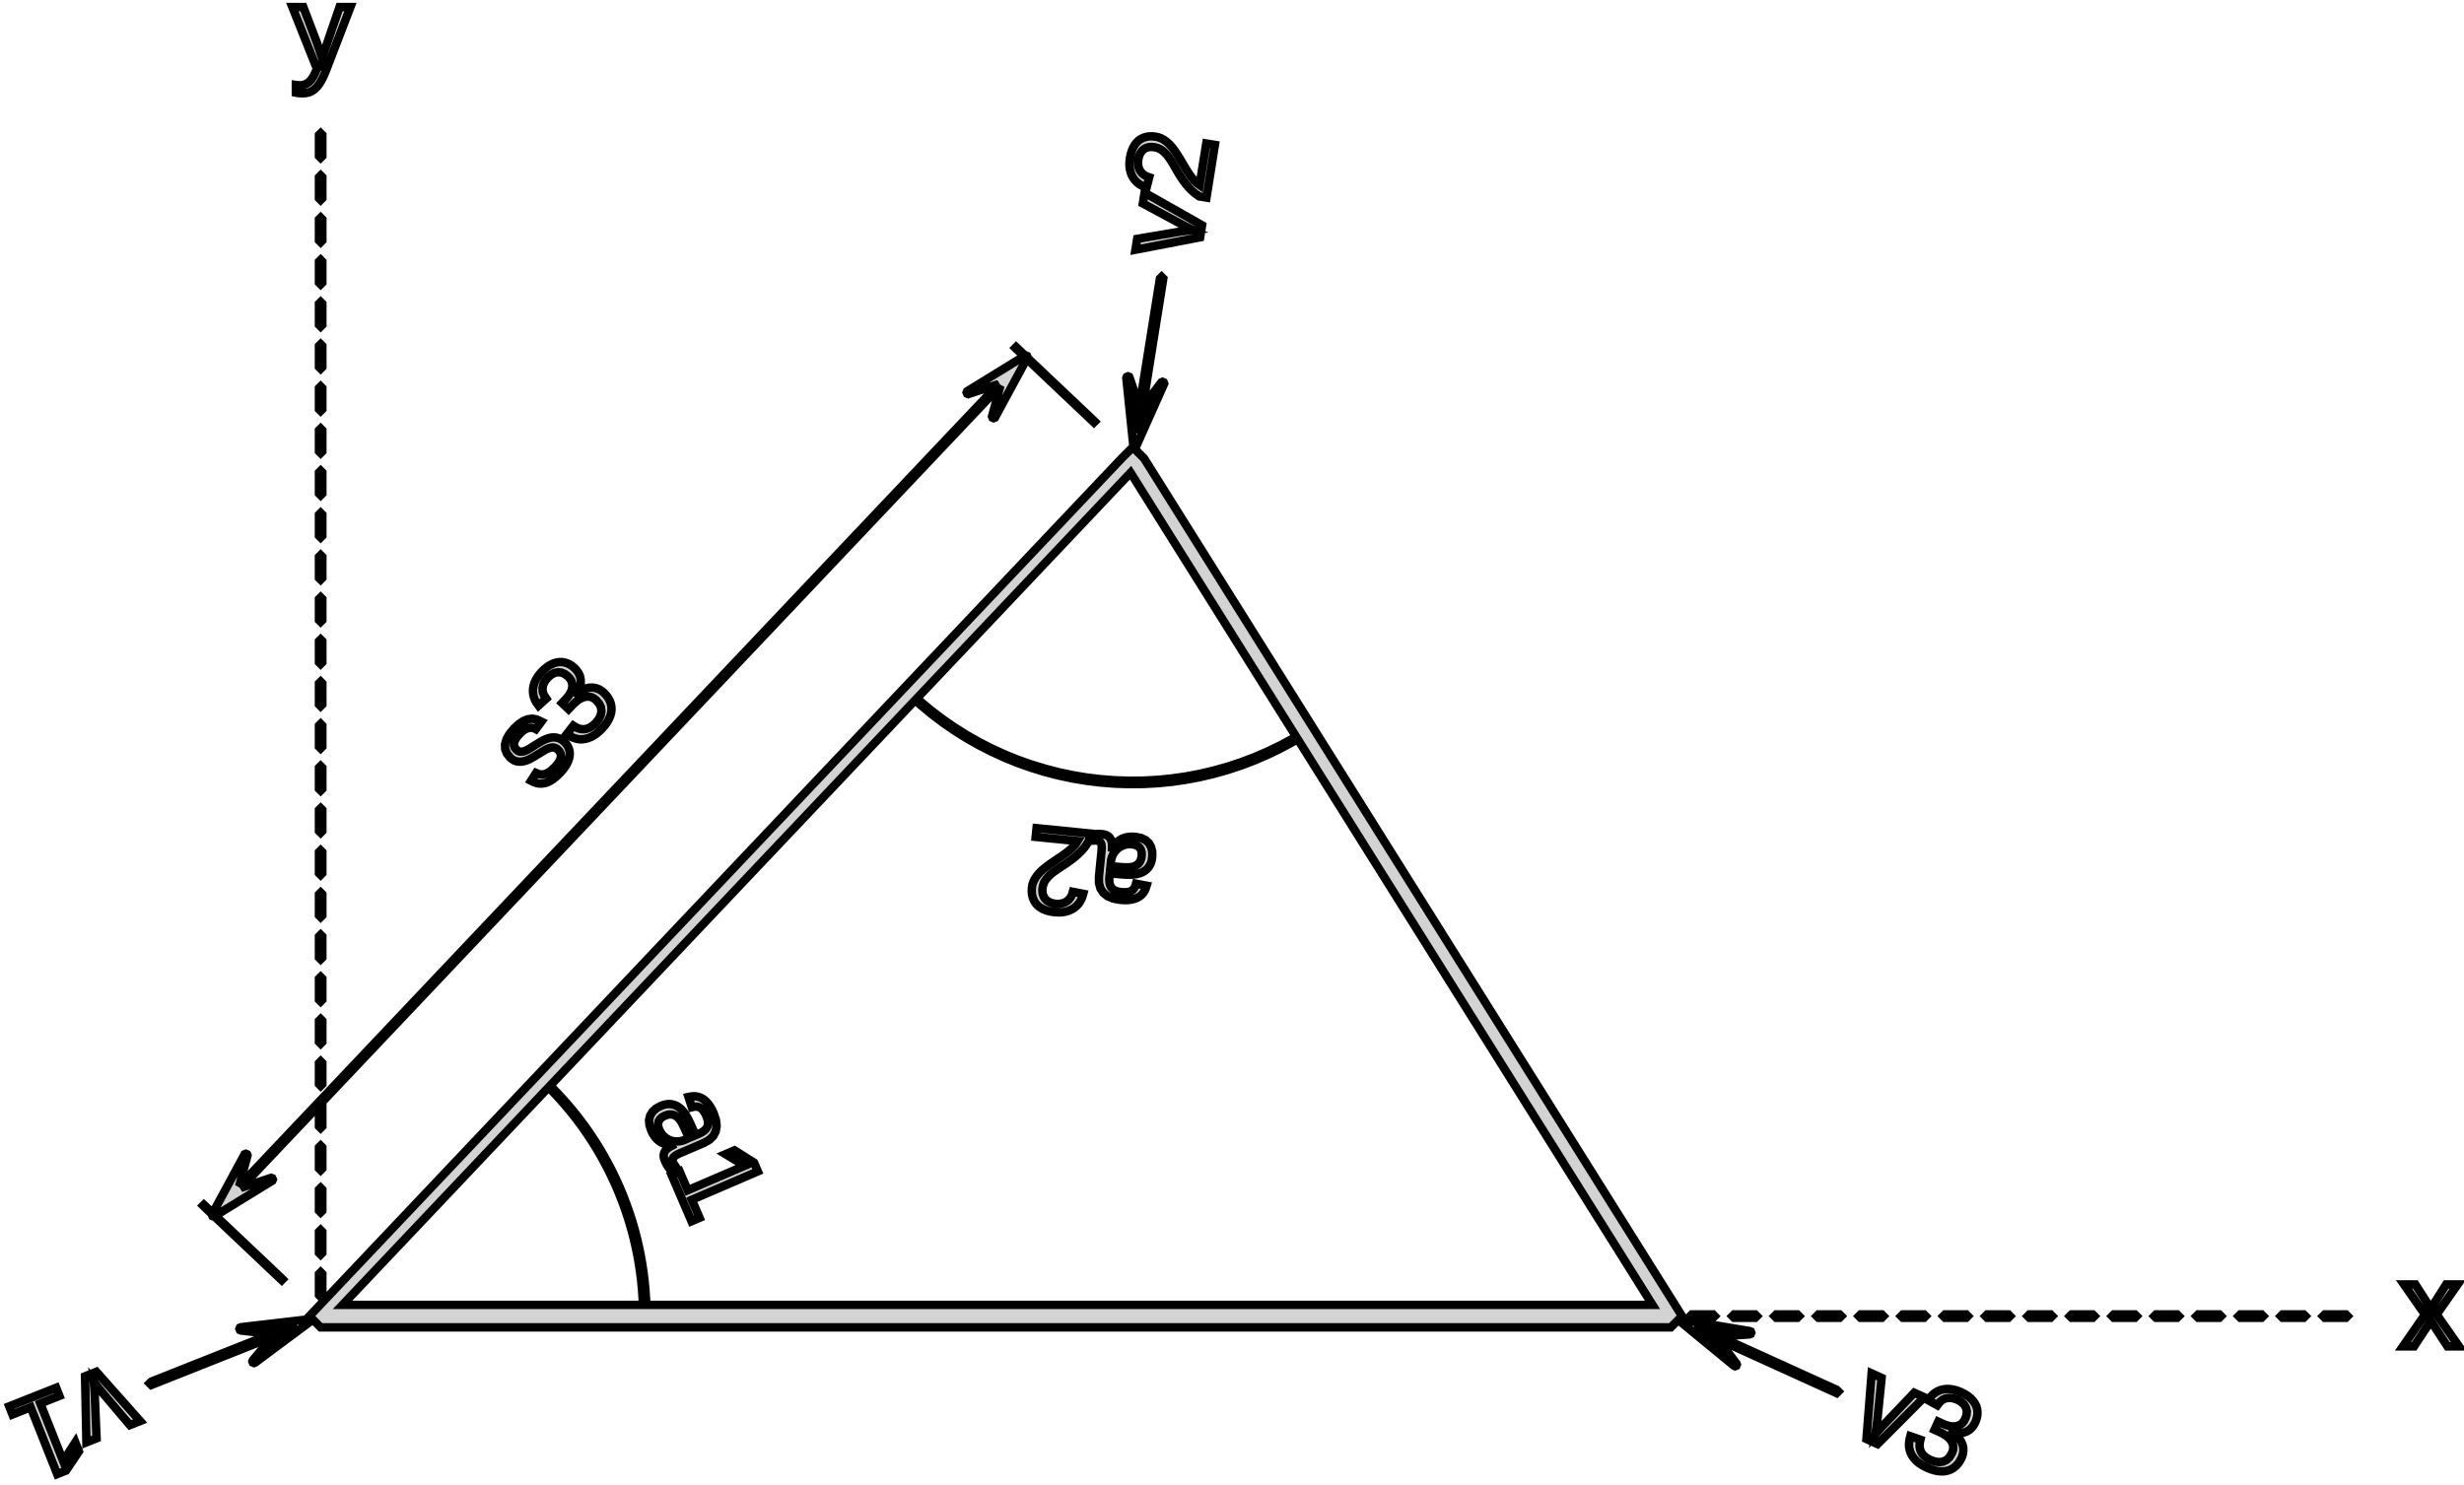 <?xml version="1.0" standalone="no"?>
<!DOCTYPE svg PUBLIC "-//W3C//DTD SVG 1.1//EN" "http://www.w3.org/Graphics/SVG/1.1/DTD/svg11.dtd">
<svg width="146mm" height="88mm" viewBox="-19 -78 146 88" xmlns="http://www.w3.org/2000/svg" version="1.1">
<title>OpenSCAD Model</title>
<path d="
M -0.878,-72.483 L -0.722,-72.516 L -0.58,-72.572 L -0.448,-72.648 L -0.325,-72.744 L -0.21,-72.86
 L -0.103,-72.994 L -0.003,-73.145 L 0.09,-73.314 L 0.178,-73.499 L 0.266,-73.698 L 0.353,-73.912
 L 1.763,-77.581 L 1.119,-77.581 L 0.4,-75.486 L 0.375,-75.414 L 0.347,-75.334 L 0.315,-75.245
 L 0.281,-75.153 L 0.248,-75.061 L 0.215,-74.97 L 0.184,-74.883 L 0.154,-74.801 L 0.127,-74.725
 L 0.104,-74.659 L 0.088,-74.61 L 0.078,-74.577 L 0.07,-74.608 L 0.054,-74.659 L 0.03,-74.73
 L 0.002,-74.814 L -0.029,-74.906 L -0.063,-75.004 L -0.168,-75.309 L -0.201,-75.404 L -0.23,-75.486
 L -0.254,-75.553 L -1.027,-77.581 L -1.678,-77.581 L -0.224,-73.93 L -0.282,-73.784 L -0.403,-73.518
 L -0.538,-73.306 L -0.685,-73.146 L -0.843,-73.035 L -1.009,-72.968 L -1.183,-72.946 L -1.224,-72.947
 L -1.271,-72.948 L -1.322,-72.951 L -1.375,-72.955 L -1.423,-72.96 L -1.468,-72.966 L -1.468,-72.509
 L -1.397,-72.495 L -1.328,-72.485 L -1.261,-72.478 L -1.194,-72.475 L -1.123,-72.472 L -1.048,-72.472
 z
M 0.1,-68.75 L 0.1,-70 L 0,-70.1 L -0.1,-70 L -0.1,-68.75 L 0,-68.65
 z
M 52.987,-69.414 L 52.475,-69.496 L 52.082,-67.035 L 51.966,-67.116 L 51.856,-67.21 L 51.751,-67.318
 L 51.651,-67.437 L 51.552,-67.564 L 51.457,-67.7 L 51.363,-67.843 L 51.27,-67.991 L 51.179,-68.144
 L 51.088,-68.301 L 50.996,-68.456 L 50.904,-68.611 L 50.809,-68.764 L 50.712,-68.913 L 50.613,-69.059
 L 50.51,-69.199 L 50.403,-69.329 L 50.291,-69.449 L 50.173,-69.558 L 50.049,-69.656 L 49.919,-69.742
 L 49.781,-69.812 L 49.635,-69.865 L 49.48,-69.899 L 49.277,-69.921 L 49.086,-69.917 L 48.908,-69.888
 L 48.744,-69.835 L 48.593,-69.76 L 48.457,-69.663 L 48.335,-69.543 L 48.228,-69.402 L 48.135,-69.239
 L 48.058,-69.055 L 47.997,-68.85 L 47.951,-68.626 L 47.925,-68.395 L 47.924,-68.18 L 47.948,-67.98
 L 47.993,-67.795 L 48.056,-67.625 L 48.139,-67.47 L 48.239,-67.331 L 48.354,-67.208 L 48.484,-67.102
 L 48.626,-67.013 L 48.779,-66.941 L 48.94,-66.885 L 49.096,-67.492 L 48.973,-67.534 L 48.863,-67.587
 L 48.765,-67.65 L 48.681,-67.722 L 48.608,-67.803 L 48.548,-67.892 L 48.501,-67.988 L 48.465,-68.091
 L 48.443,-68.199 L 48.432,-68.312 L 48.434,-68.428 L 48.447,-68.547 L 48.473,-68.672 L 48.509,-68.787
 L 48.555,-68.892 L 48.612,-68.986 L 48.678,-69.069 L 48.755,-69.14 L 48.84,-69.198 L 48.935,-69.242
 L 49.038,-69.273 L 49.151,-69.289 L 49.272,-69.291 L 49.401,-69.277 L 49.584,-69.233 L 49.749,-69.161
 L 49.896,-69.062 L 50.03,-68.941 L 50.157,-68.802 L 50.276,-68.646 L 50.39,-68.475 L 50.503,-68.293
 L 50.614,-68.099 L 50.728,-67.898 L 50.849,-67.695 L 50.978,-67.49 L 51.118,-67.285 L 51.271,-67.084
 L 51.438,-66.886 L 51.623,-66.697 L 51.832,-66.521 L 52.063,-66.359 L 52.488,-66.291 z
M 0.1,-66.25 L 0.1,-67.5 L 0,-67.6 L -0.1,-67.5 L -0.1,-66.25 L 0,-66.15
 z
M 52.112,-63.937 L 52.226,-64.65 L 48.819,-66.581 L 48.717,-65.942 L 50.949,-64.74 L 50.999,-64.713
 L 51.055,-64.683 L 51.119,-64.65 L 51.186,-64.615 L 51.254,-64.581 L 51.324,-64.547 L 51.529,-64.447
 L 51.592,-64.416 L 51.648,-64.39 L 51.697,-64.367 L 51.644,-64.361 L 51.582,-64.354 L 51.513,-64.347
 L 51.439,-64.338 L 51.362,-64.329 L 51.284,-64.32 L 51.205,-64.309 L 51.129,-64.299 L 51.054,-64.289
 L 50.984,-64.28 L 50.921,-64.271 L 50.866,-64.263 L 48.382,-63.843 L 48.279,-63.2 z
M 0.1,-63.75 L 0.1,-65 L 0,-65.1 L -0.1,-65 L -0.1,-63.75 L 0,-63.65
 z
M 0.1,-61.25 L 0.1,-62.5 L 0,-62.6 L -0.1,-62.5 L -0.1,-61.25 L 0,-61.15
 z
M 48.321,-51.546 L 49.953,-55.198 L 49.982,-55.269 L 49.953,-55.339 L 49.882,-55.369 L 49.812,-55.339
 L 48.715,-53.898 L 49.929,-61.491 L 49.829,-61.591 L 49.729,-61.491 L 48.518,-53.919 L 47.938,-55.595
 L 47.908,-55.666 L 47.838,-55.695 L 47.767,-55.666 L 47.738,-55.595 L 48.15,-51.617 L 48.18,-51.546
 L 48.25,-51.517 z
M 48.023,-54.771 L 48.455,-53.524 L 48.272,-52.376 z
M 48.649,-53.483 L 49.457,-54.546 L 48.463,-52.321 z
M 0.1,-58.75 L 0.1,-60 L 0,-60.1 L -0.1,-60 L -0.1,-58.75 L 0,-58.65
 z
M 0.1,-56.25 L 0.1,-57.5 L 0,-57.6 L -0.1,-57.5 L -0.1,-56.25 L 0,-56.15
 z
M -2.256,-2.183 L -2.306,-2.233 L -6.235,-5.953 L -2.862,-8.026 L -2.832,-8.097 L -2.862,-8.167
 L -2.932,-8.197 L -4.728,-7.6 L -0.1,-12.489 L -0.1,-11.25 L 0,-11.15 L 0.1,-11.25
 L 0.1,-12.5 L 0.003,-12.597 L 40.276,-55.136 L 39.78,-53.318 L 39.809,-53.247 L 39.88,-53.218
 L 39.951,-53.247 L 41.839,-56.734 L 45.819,-52.966 L 45.869,-53.016 L 45.819,-53.066 L 41.871,-56.803
 L 41.885,-56.836 L 41.855,-56.906 L 41.785,-56.936 L 41.748,-56.92 L 41.208,-57.431 L 41.158,-57.381
 L 41.208,-57.331 L 41.679,-56.885 L 38.306,-54.812 L 38.276,-54.742 L 38.306,-54.671 L 38.376,-54.642
 L 40.172,-55.238 L -4.831,-7.702 L -4.336,-9.52 L -4.365,-9.591 L -4.436,-9.62 L -4.507,-9.591
 L -6.395,-6.104 L -6.917,-6.598 L -6.967,-6.548 L -6.917,-6.498 L -6.427,-6.035 L -6.44,-6.003
 L -6.411,-5.932 L -6.34,-5.903 L -6.304,-5.918 L -2.306,-2.133 z
M 0.1,-53.75 L 0.1,-55 L 0,-55.1 L -0.1,-55 L -0.1,-53.75 L 0,-53.65
 z
M 0.1,-51.25 L 0.1,-52.5 L 0,-52.6 L -0.1,-52.5 L -0.1,-51.25 L 0,-51.15
 z
M 80.667,-0 L 48.792,-50.833 L 48.125,-51.5 L 47.458,-50.833 L -0.667,-0 L 0,0.667
 L 80,0.667 z
M 47.068,-31.756 L 46.227,-31.821 L 45.389,-31.922 L 44.557,-32.061 L 43.732,-32.236 L 42.915,-32.447
 L 42.108,-32.694 L 41.312,-32.975 L 40.53,-33.292 L 39.763,-33.643 L 39.011,-34.027 L 38.278,-34.443
 L 37.563,-34.892 L 36.868,-35.371 L 36.196,-35.881 L 35.546,-36.419 L 35.331,-36.614 L 47.99,-49.986
 L 57.798,-34.344 L 57.604,-34.229 L 56.861,-33.828 L 56.101,-33.461 L 55.326,-33.128 L 54.537,-32.829
 L 53.736,-32.565 L 52.923,-32.336 L 52.102,-32.143 L 51.273,-31.986 L 50.438,-31.866 L 49.598,-31.783
 L 48.755,-31.737 L 47.912,-31.728 z
M 19.293,-0.667 L 19.278,-1.04 L 19.243,-1.559 L 19.194,-2.077 L 19.13,-2.594 L 19.053,-3.108
 L 18.962,-3.621 L 18.857,-4.13 L 18.738,-4.637 L 18.606,-5.14 L 18.46,-5.639 L 18.3,-6.135
 L 18.127,-6.625 L 17.941,-7.111 L 17.742,-7.592 L 17.53,-8.067 L 17.305,-8.536 L 17.067,-8.999
 L 16.817,-9.455 L 16.555,-9.905 L 16.281,-10.347 L 15.995,-10.781 L 15.697,-11.208 L 15.387,-11.627
 L 15.067,-12.036 L 14.735,-12.437 L 14.393,-12.829 L 14.04,-13.212 L 13.677,-13.585 L 13.6,-13.661
 L 35.229,-36.507 L 35.546,-36.219 L 36.196,-35.681 L 36.868,-35.171 L 37.563,-34.692 L 38.278,-34.243
 L 39.011,-33.827 L 39.763,-33.443 L 40.53,-33.092 L 41.312,-32.776 L 42.108,-32.494 L 42.915,-32.247
 L 43.732,-32.036 L 44.557,-31.861 L 45.389,-31.723 L 46.227,-31.621 L 47.068,-31.556 L 47.912,-31.528
 L 48.755,-31.537 L 49.598,-31.583 L 50.438,-31.666 L 51.273,-31.786 L 52.102,-31.943 L 52.923,-32.136
 L 53.736,-32.364 L 54.537,-32.629 L 55.326,-32.928 L 56.101,-33.261 L 56.861,-33.628 L 57.604,-34.029
 L 57.889,-34.199 L 78.915,-0.667 z
M 43.953,-23.937 L 44.151,-23.972 L 44.333,-24.028 L 44.498,-24.102 L 44.648,-24.194 L 44.781,-24.301
 L 44.897,-24.423 L 44.995,-24.559 L 45.075,-24.707 L 45.138,-24.863 L 45.184,-25.028 L 44.569,-25.147
 L 44.535,-25.022 L 44.489,-24.909 L 44.431,-24.808 L 44.364,-24.719 L 44.288,-24.642 L 44.202,-24.577
 L 44.109,-24.524 L 44.009,-24.483 L 43.902,-24.453 L 43.79,-24.436 L 43.674,-24.43 L 43.555,-24.437
 L 43.429,-24.455 L 43.312,-24.484 L 43.204,-24.524 L 43.106,-24.575 L 43.02,-24.637 L 42.944,-24.709
 L 42.882,-24.791 L 42.832,-24.883 L 42.795,-24.984 L 42.772,-25.095 L 42.763,-25.216 L 42.769,-25.346
 L 42.803,-25.531 L 42.864,-25.7 L 42.954,-25.852 L 43.067,-25.993 L 43.198,-26.128 L 43.347,-26.256
 L 43.511,-26.381 L 43.686,-26.504 L 43.873,-26.627 L 44.066,-26.752 L 44.262,-26.886 L 44.459,-27.027
 L 44.656,-27.178 L 44.847,-27.343 L 45.035,-27.521 L 45.213,-27.718 L 45.376,-27.936 L 45.524,-28.177
 L 45.567,-28.605 L 42.419,-28.918 L 42.367,-28.401 L 44.847,-28.155 L 44.774,-28.035 L 44.686,-27.919
 L 44.585,-27.808 L 44.472,-27.701 L 44.351,-27.595 L 44.221,-27.492 L 44.084,-27.39 L 43.942,-27.288
 L 43.794,-27.188 L 43.644,-27.088 L 43.494,-26.987 L 43.345,-26.885 L 43.198,-26.782 L 43.054,-26.676
 L 42.915,-26.569 L 42.782,-26.458 L 42.658,-26.343 L 42.545,-26.224 L 42.442,-26.1 L 42.352,-25.97
 L 42.274,-25.835 L 42.212,-25.693 L 42.168,-25.544 L 42.143,-25.388 L 42.134,-25.183 L 42.149,-24.993
 L 42.189,-24.818 L 42.251,-24.657 L 42.335,-24.511 L 42.44,-24.38 L 42.567,-24.266 L 42.714,-24.167
 L 42.883,-24.084 L 43.071,-24.018 L 43.279,-23.969 L 43.505,-23.937 L 43.737,-23.925 z
M 47.828,-24.658 L 48.018,-24.68 L 48.188,-24.719 L 48.34,-24.772 L 48.474,-24.841 L 48.59,-24.924
 L 48.69,-25.019 L 48.773,-25.126 L 48.841,-25.245 L 48.897,-25.373 L 48.94,-25.51 L 48.312,-25.63
 L 48.283,-25.524 L 48.245,-25.432 L 48.199,-25.354 L 48.145,-25.288 L 48.083,-25.234 L 48.013,-25.192
 L 47.935,-25.16 L 47.85,-25.137 L 47.757,-25.125 L 47.658,-25.121 L 47.551,-25.123 L 47.438,-25.131
 L 47.311,-25.149 L 47.197,-25.175 L 47.096,-25.211 L 47.008,-25.256 L 46.931,-25.312 L 46.866,-25.379
 L 46.813,-25.457 L 46.774,-25.547 L 46.746,-25.65 L 46.731,-25.765 L 46.728,-25.895 L 46.737,-26.039
 L 46.757,-26.238 L 47.578,-26.17 L 47.774,-26.16 L 47.968,-26.16 L 48.161,-26.17 L 48.347,-26.195
 L 48.521,-26.239 L 48.684,-26.302 L 48.831,-26.387 L 48.962,-26.496 L 49.077,-26.629 L 49.17,-26.79
 L 49.235,-26.983 L 49.273,-27.208 L 49.273,-27.524 L 49.207,-27.799 L 49.075,-28.032 L 48.876,-28.214
 L 48.61,-28.338 L 48.277,-28.404 L 48.112,-28.414 L 47.959,-28.411 L 47.818,-28.395 L 47.687,-28.367
 L 47.565,-28.327 L 47.45,-28.277 L 47.344,-28.215 L 47.245,-28.144 L 47.155,-28.062 L 47.069,-27.972
 L 46.987,-27.873 L 46.909,-27.766 L 46.889,-27.768 L 46.89,-27.886 L 46.884,-27.994 L 46.87,-28.092
 L 46.847,-28.182 L 46.815,-28.262 L 46.774,-28.334 L 46.723,-28.396 L 46.661,-28.448 L 46.587,-28.492
 L 46.502,-28.526 L 46.405,-28.551 L 46.297,-28.567 L 46.213,-28.573 L 46.132,-28.577 L 46.054,-28.577
 L 45.977,-28.574 L 45.9,-28.568 L 45.822,-28.559 L 45.785,-28.181 L 45.817,-28.184 L 45.85,-28.187
 L 45.884,-28.189 L 45.918,-28.189 L 45.952,-28.188 L 45.986,-28.185 L 46.103,-28.158 L 46.189,-28.104
 L 46.243,-28.022 L 46.271,-27.912 L 46.282,-27.774 L 46.273,-27.608 L 46.117,-26.036 L 46.119,-25.665
 L 46.205,-25.349 L 46.374,-25.089 L 46.626,-24.887 L 46.961,-24.747 L 47.378,-24.67 L 47.614,-24.655
 z
M 47.612,-26.601 L 47.465,-26.611 L 46.799,-26.663 L 46.829,-26.963 L 46.849,-27.084 L 46.885,-27.206
 L 46.937,-27.331 L 47.005,-27.453 L 47.089,-27.566 L 47.187,-27.671 L 47.301,-27.764 L 47.431,-27.843
 L 47.575,-27.906 L 47.734,-27.95 L 47.907,-27.969 L 48.094,-27.962 L 48.275,-27.926 L 48.422,-27.857
 L 48.535,-27.755 L 48.612,-27.623 L 48.65,-27.465 L 48.649,-27.28 L 48.624,-27.127 L 48.581,-26.998
 L 48.52,-26.891 L 48.445,-26.804 L 48.356,-26.733 L 48.256,-26.679 L 48.144,-26.639 L 48.023,-26.613
 L 47.892,-26.601 L 47.754,-26.598 z
M 20.986,-8.933 L 20.968,-8.96 L 20.949,-8.987 L 20.932,-9.016 L 20.915,-9.046 L 20.899,-9.076
 L 20.885,-9.107 L 20.852,-9.222 L 20.858,-9.324 L 20.904,-9.41 L 20.986,-9.489 L 21.102,-9.565
 L 21.251,-9.637 L 22.703,-10.262 L 23.026,-10.443 L 23.261,-10.671 L 23.407,-10.945 L 23.462,-11.264
 L 23.422,-11.624 L 23.287,-12.027 L 23.186,-12.241 L 23.08,-12.426 L 22.968,-12.582 L 22.852,-12.712
 L 22.732,-12.819 L 22.607,-12.903 L 22.479,-12.964 L 22.347,-13.006 L 22.213,-13.026 L 22.076,-13.029
 L 21.936,-13.016 L 21.796,-12.987 L 21.995,-12.379 L 22.102,-12.405 L 22.201,-12.417 L 22.291,-12.414
 L 22.375,-12.398 L 22.452,-12.37 L 22.523,-12.329 L 22.589,-12.277 L 22.65,-12.213 L 22.705,-12.138
 L 22.757,-12.053 L 22.807,-11.959 L 22.855,-11.856 L 22.901,-11.736 L 22.932,-11.624 L 22.95,-11.518
 L 22.953,-11.419 L 22.942,-11.324 L 22.915,-11.236 L 22.872,-11.152 L 22.812,-11.073 L 22.736,-11
 L 22.642,-10.931 L 22.53,-10.865 L 22.399,-10.803 L 22.216,-10.724 L 21.878,-11.476 L 21.792,-11.652
 L 21.698,-11.822 L 21.596,-11.986 L 21.484,-12.136 L 21.361,-12.268 L 21.227,-12.379 L 21.081,-12.467
 L 20.922,-12.529 L 20.75,-12.565 L 20.564,-12.568 L 20.364,-12.532 L 20.149,-12.456 L 19.872,-12.303
 L 19.664,-12.112 L 19.524,-11.884 L 19.461,-11.622 L 19.481,-11.329 L 19.585,-11.006 L 19.655,-10.856
 L 19.732,-10.724 L 19.815,-10.608 L 19.903,-10.507 L 19.997,-10.419 L 20.096,-10.344 L 20.201,-10.28
 L 20.312,-10.229 L 20.427,-10.189 L 20.548,-10.158 L 20.674,-10.134 L 20.805,-10.117 L 20.813,-10.098
 L 20.709,-10.043 L 20.618,-9.985 L 20.539,-9.925 L 20.471,-9.862 L 20.416,-9.795 L 20.374,-9.725
 L 20.344,-9.65 L 20.328,-9.57 L 20.326,-9.485 L 20.337,-9.394 L 20.362,-9.297 L 20.401,-9.194
 L 20.436,-9.117 L 20.472,-9.045 L 20.509,-8.977 L 20.549,-8.911 L 20.592,-8.846 L 20.637,-8.783
 z
M 21.033,-10.353 L 20.894,-10.371 L 20.754,-10.407 L 20.617,-10.462 L 20.486,-10.537 L 20.36,-10.633
 L 20.244,-10.75 L 20.145,-10.893 L 20.06,-11.059 L 20.004,-11.235 L 19.993,-11.397 L 20.028,-11.545
 L 20.106,-11.676 L 20.226,-11.786 L 20.388,-11.876 L 20.534,-11.927 L 20.668,-11.953 L 20.791,-11.951
 L 20.904,-11.927 L 21.008,-11.884 L 21.105,-11.822 L 21.193,-11.744 L 21.275,-11.65 L 21.349,-11.542
 L 21.418,-11.422 L 21.484,-11.296 L 21.547,-11.164 L 21.823,-10.555 L 21.546,-10.436 L 21.431,-10.395
 L 21.307,-10.367 L 21.172,-10.353 z
M 22.452,-5.827 L 21.992,-6.895 L 25.904,-8.578 L 25.681,-9.095 L 24.522,-9.825 L 23.992,-9.598
 L 25.126,-8.911 L 21.75,-7.459 L 21.268,-8.577 L 20.792,-8.372 L 21.975,-5.622 z
M 1.298,-0.667 L 13.502,-13.558 L 13.528,-13.533 L 13.84,-13.212 L 14.193,-12.829 L 14.535,-12.437
 L 14.867,-12.036 L 15.187,-11.627 L 15.497,-11.208 L 15.795,-10.781 L 16.081,-10.347 L 16.355,-9.905
 L 16.617,-9.455 L 16.867,-8.999 L 17.105,-8.536 L 17.33,-8.067 L 17.542,-7.592 L 17.741,-7.111
 L 17.927,-6.625 L 18.1,-6.135 L 18.26,-5.639 L 18.406,-5.14 L 18.538,-4.637 L 18.657,-4.13
 L 18.762,-3.621 L 18.853,-3.108 L 18.93,-2.594 L 18.994,-2.077 L 19.043,-1.559 L 19.078,-1.04
 L 19.093,-0.667 z
M 0.1,-48.75 L 0.1,-50 L 0,-50.1 L -0.1,-50 L -0.1,-48.75 L 0,-48.65
 z
M 0.1,-46.25 L 0.1,-47.5 L 0,-47.6 L -0.1,-47.5 L -0.1,-46.25 L 0,-46.15
 z
M 0.1,-43.75 L 0.1,-45 L 0,-45.1 L -0.1,-45 L -0.1,-43.75 L 0,-43.65
 z
M 0.1,-41.25 L 0.1,-42.5 L 0,-42.6 L -0.1,-42.5 L -0.1,-41.25 L 0,-41.15
 z
M 0.1,-38.75 L 0.1,-40 L 0,-40.1 L -0.1,-40 L -0.1,-38.75 L 0,-38.65
 z
M 15.523,-34.187 L 15.703,-34.213 L 15.889,-34.267 L 16.078,-34.349 L 16.273,-34.466 L 16.471,-34.621
 L 16.672,-34.817 L 16.837,-35.005 L 16.974,-35.195 L 17.081,-35.384 L 17.161,-35.572 L 17.212,-35.758
 L 17.234,-35.94 L 17.228,-36.119 L 17.194,-36.294 L 17.132,-36.466 L 17.043,-36.633 L 16.925,-36.793
 L 16.78,-36.947 L 16.674,-37.036 L 16.562,-37.111 L 16.442,-37.172 L 16.316,-37.216 L 16.186,-37.243
 L 16.052,-37.253 L 15.914,-37.245 L 15.773,-37.216 L 15.628,-37.169 L 15.482,-37.1 L 15.335,-37.008
 L 15.189,-36.894 L 15.179,-36.903 L 15.264,-37.054 L 15.329,-37.2 L 15.374,-37.341 L 15.401,-37.478
 L 15.412,-37.611 L 15.405,-37.739 L 15.383,-37.863 L 15.344,-37.982 L 15.29,-38.096 L 15.221,-38.205
 L 15.139,-38.309 L 15.044,-38.408 L 14.914,-38.518 L 14.775,-38.61 L 14.628,-38.683 L 14.474,-38.735
 L 14.315,-38.762 L 14.15,-38.764 L 13.981,-38.74 L 13.808,-38.688 L 13.63,-38.608 L 13.448,-38.498
 L 13.267,-38.354 L 13.084,-38.177 L 12.954,-38.028 L 12.842,-37.872 L 12.748,-37.711 L 12.672,-37.545
 L 12.619,-37.377 L 12.587,-37.206 L 12.579,-37.035 L 12.594,-36.862 L 12.633,-36.69 L 12.698,-36.518
 L 12.791,-36.351 L 12.913,-36.186 L 13.369,-36.599 L 13.235,-36.795 L 13.16,-36.999 L 13.145,-37.211
 L 13.188,-37.423 L 13.287,-37.628 L 13.443,-37.827 L 13.648,-38.007 L 13.855,-38.119 L 14.065,-38.161
 L 14.272,-38.138 L 14.47,-38.053 L 14.66,-37.908 L 14.765,-37.794 L 14.84,-37.676 L 14.886,-37.556
 L 14.908,-37.435 L 14.911,-37.316 L 14.895,-37.197 L 14.862,-37.082 L 14.815,-36.97 L 14.754,-36.861
 L 14.684,-36.759 L 14.61,-36.664 L 14.533,-36.576 L 14.305,-36.335 L 14.689,-35.971 L 14.926,-36.222
 L 15.011,-36.306 L 15.105,-36.391 L 15.209,-36.476 L 15.32,-36.554 L 15.436,-36.618 L 15.557,-36.669
 L 15.682,-36.702 L 15.809,-36.715 L 15.94,-36.708 L 16.071,-36.673 L 16.2,-36.604 L 16.329,-36.501
 L 16.508,-36.291 L 16.611,-36.073 L 16.638,-35.846 L 16.594,-35.616 L 16.483,-35.389 L 16.306,-35.164
 L 16.191,-35.053 L 16.077,-34.962 L 15.963,-34.891 L 15.85,-34.839 L 15.737,-34.803 L 15.625,-34.785
 L 15.514,-34.784 L 15.404,-34.797 L 15.294,-34.826 L 15.186,-34.868 L 15.08,-34.923 L 14.975,-34.991
 L 14.583,-34.493 L 14.72,-34.401 L 14.866,-34.322 L 15.02,-34.257 L 15.181,-34.21 L 15.348,-34.187
 z
M 0.1,-36.25 L 0.1,-37.5 L 0,-37.6 L -0.1,-37.5 L -0.1,-36.25 L 0,-36.15
 z
M 13.205,-31.572 L 13.347,-31.605 L 13.488,-31.659 L 13.63,-31.731 L 13.771,-31.823 L 13.913,-31.933
 L 14.056,-32.061 L 14.201,-32.206 L 14.353,-32.378 L 14.48,-32.548 L 14.583,-32.716 L 14.663,-32.881
 L 14.719,-33.042 L 14.751,-33.199 L 14.76,-33.351 L 14.744,-33.499 L 14.704,-33.642 L 14.64,-33.78
 L 14.552,-33.909 L 14.439,-34.031 L 14.344,-34.113 L 14.247,-34.179 L 14.15,-34.228 L 14.052,-34.263
 L 13.954,-34.287 L 13.856,-34.298 L 13.759,-34.298 L 13.662,-34.288 L 13.565,-34.269 L 13.468,-34.24
 L 13.372,-34.207 L 13.277,-34.167 L 13.183,-34.123 L 13.091,-34.074 L 12.999,-34.022 L 12.91,-33.967
 L 12.822,-33.913 L 12.736,-33.86 L 12.612,-33.781 L 12.495,-33.706 L 12.384,-33.638 L 12.279,-33.577
 L 12.179,-33.528 L 12.085,-33.489 L 11.995,-33.463 L 11.909,-33.451 L 11.826,-33.453 L 11.748,-33.472
 L 11.671,-33.511 L 11.598,-33.569 L 11.5,-33.692 L 11.453,-33.827 L 11.457,-33.973 L 11.513,-34.134
 L 11.623,-34.31 L 11.786,-34.503 L 11.858,-34.575 L 11.933,-34.642 L 12.011,-34.703 L 12.089,-34.756
 L 12.169,-34.8 L 12.25,-34.833 L 12.332,-34.856 L 12.415,-34.868 L 12.499,-34.869 L 12.583,-34.856
 L 12.666,-34.829 L 12.749,-34.786 L 13.078,-35.231 L 12.807,-35.361 L 12.537,-35.408 L 12.269,-35.373
 L 12,-35.262 L 11.727,-35.077 L 11.451,-34.82 L 11.183,-34.495 L 11.008,-34.182 L 10.925,-33.882
 L 10.935,-33.599 L 11.038,-33.337 L 11.234,-33.097 L 11.362,-32.992 L 11.492,-32.919 L 11.624,-32.877
 L 11.758,-32.86 L 11.893,-32.862 L 12.029,-32.883 L 12.165,-32.921 L 12.301,-32.973 L 12.435,-33.038
 L 12.568,-33.112 L 12.7,-33.188 L 12.829,-33.267 L 12.965,-33.351 L 13.094,-33.429 L 13.214,-33.503
 L 13.327,-33.569 L 13.434,-33.622 L 13.536,-33.663 L 13.632,-33.69 L 13.725,-33.702 L 13.814,-33.699
 L 13.9,-33.676 L 13.984,-33.633 L 14.066,-33.568 L 14.135,-33.492 L 14.186,-33.413 L 14.219,-33.332
 L 14.234,-33.248 L 14.235,-33.163 L 14.22,-33.076 L 14.191,-32.988 L 14.148,-32.898 L 14.093,-32.807
 L 14.026,-32.714 L 13.95,-32.62 L 13.864,-32.526 L 13.669,-32.342 L 13.48,-32.209 L 13.298,-32.128
 L 13.12,-32.098 L 12.941,-32.119 L 12.763,-32.191 L 12.469,-31.727 L 12.62,-31.651 L 12.77,-31.597
 L 12.917,-31.567 L 13.062,-31.559 z
M 0.1,-33.75 L 0.1,-35 L 0,-35.1 L -0.1,-35 L -0.1,-33.75 L 0,-33.65
 z
M 0.1,-31.25 L 0.1,-32.5 L 0,-32.6 L -0.1,-32.5 L -0.1,-31.25 L 0,-31.15
 z
M 0.1,-28.75 L 0.1,-30 L 0,-30.1 L -0.1,-30 L -0.1,-28.75 L 0,-28.65
 z
M 0.1,-26.25 L 0.1,-27.5 L 0,-27.6 L -0.1,-27.5 L -0.1,-26.25 L 0,-26.15
 z
M 0.1,-23.75 L 0.1,-25 L 0,-25.1 L -0.1,-25 L -0.1,-23.75 L 0,-23.65
 z
M 0.1,-21.25 L 0.1,-22.5 L 0,-22.6 L -0.1,-22.5 L -0.1,-21.25 L 0,-21.15
 z
M 0.1,-18.75 L 0.1,-20 L 0,-20.1 L -0.1,-20 L -0.1,-18.75 L 0,-18.65
 z
M 0.1,-16.25 L 0.1,-17.5 L 0,-17.6 L -0.1,-17.5 L -0.1,-16.25 L 0,-16.15
 z
M 0.1,-13.75 L 0.1,-15 L 0,-15.1 L -0.1,-15 L -0.1,-13.75 L 0,-13.65
 z
M 0.1,-8.75 L 0.1,-10 L 0,-10.1 L -0.1,-10 L -0.1,-8.75 L 0,-8.65
 z
M 0.1,-6.25 L 0.1,-7.5 L 0,-7.6 L -0.1,-7.5 L -0.1,-6.25 L 0,-6.15
 z
M 0.1,-3.75 L 0.1,-5 L 0,-5.1 L -0.1,-5 L -0.1,-3.75 L 0,-3.65
 z
M 0.1,-1.25 L 0.1,-2.5 L 0,-2.6 L -0.1,-2.5 L -0.1,-1.25 L 0,-1.15
 z
M 125.034,0.287 L 126.02,1.792 L 126.702,1.792 L 125.38,-0.1 L 126.624,-1.876 L 125.942,-1.876
 L 125.034,-0.449 L 124.118,-1.876 L 123.444,-1.876 L 124.688,-0.093 L 123.383,1.792 L 124.04,1.792
 z
M 100.1,-0 L 100,-0.1 L 98.75,-0.1 L 98.65,-0 L 98.75,0.1 L 100,0.1
 z
M 102.6,-0 L 102.5,-0.1 L 101.25,-0.1 L 101.15,-0 L 101.25,0.1 L 102.5,0.1
 z
M 105.1,-0 L 105,-0.1 L 103.75,-0.1 L 103.65,-0 L 103.75,0.1 L 105,0.1
 z
M 107.6,-0 L 107.5,-0.1 L 106.25,-0.1 L 106.15,-0 L 106.25,0.1 L 107.5,0.1
 z
M 110.1,-0 L 110,-0.1 L 108.75,-0.1 L 108.65,-0 L 108.75,0.1 L 110,0.1
 z
M 112.6,-0 L 112.5,-0.1 L 111.25,-0.1 L 111.15,-0 L 111.25,0.1 L 112.5,0.1
 z
M 115.1,-0 L 115,-0.1 L 113.75,-0.1 L 113.65,-0 L 113.75,0.1 L 115,0.1
 z
M 117.6,-0 L 117.5,-0.1 L 116.25,-0.1 L 116.15,-0 L 116.25,0.1 L 117.5,0.1
 z
M 120.1,-0 L 120,-0.1 L 118.75,-0.1 L 118.65,-0 L 118.75,0.1 L 120,0.1
 z
M 90.1,-0 L 90,-0.1 L 88.75,-0.1 L 88.65,-0 L 88.75,0.1 L 90,0.1
 z
M 82.6,-0 L 82.5,-0.1 L 81.25,-0.1 L 81.15,-0 L 81.25,0.1 L 82.5,0.1
 z
M 85.1,-0 L 85,-0.1 L 83.75,-0.1 L 83.65,-0 L 83.75,0.1 L 85,0.1
 z
M 87.6,-0 L 87.5,-0.1 L 86.25,-0.1 L 86.15,-0 L 86.25,0.1 L 87.5,0.1
 z
M 95.1,-0 L 95,-0.1 L 93.75,-0.1 L 93.65,-0 L 93.75,0.1 L 95,0.1
 z
M 92.6,-0 L 92.5,-0.1 L 91.25,-0.1 L 91.15,-0 L 91.25,0.1 L 92.5,0.1
 z
M 97.6,-0 L 97.5,-0.1 L 96.25,-0.1 L 96.15,-0 L 96.25,0.1 L 97.5,0.1
 z
M -2.857,1.233 L -4.018,2.609 L -4.047,2.68 L -4.018,2.751 L -3.947,2.78 L -3.877,2.751
 L -0.667,0.363 L -0.638,0.293 L -0.667,0.222 L -0.738,0.193 L -4.711,0.655 L -4.782,0.685
 L -4.811,0.755 L -4.782,0.826 L -4.711,0.855 L -2.924,1.06 L -10.033,3.881 L -10.133,3.981
 L -10.033,4.081 z
M -3.846,0.755 L -1.451,0.476 L -2.533,0.905 z
M -2.464,1.078 L -1.381,0.648 L -3.317,2.088 z
M 89.927,4.465 L 89.827,4.365 L 82.866,1.202 L 84.668,1.084 L 84.739,1.055 L 84.769,0.984
 L 84.739,0.913 L 84.668,0.884 L 80.723,0.228 L 80.652,0.258 L 80.623,0.328 L 80.652,0.399
 L 83.741,2.94 L 83.812,2.969 L 83.883,2.94 L 83.912,2.869 L 83.883,2.798 L 82.79,1.367
 L 89.827,4.565 z
M 81.427,0.545 L 83.805,0.941 L 82.487,1.027 z
M 81.352,0.717 L 82.411,1.198 L 83.212,2.246 z
M -13.278,7.243 L -13.385,4.71 L -13.387,4.654 L -13.39,4.59 L -13.394,4.519 L -13.399,4.443
 L -13.404,4.367 L -13.41,4.29 L -13.429,4.062 L -13.435,3.992 L -13.441,3.93 L -13.446,3.877
 L -13.414,3.92 L -13.376,3.969 L -13.335,4.025 L -13.29,4.084 L -13.243,4.145 L -13.194,4.208
 L -13.146,4.27 L -13.098,4.331 L -13.051,4.39 L -13.007,4.445 L -12.967,4.494 L -12.932,4.538
 L -11.302,6.459 L -10.697,6.219 L -13.288,3.3 L -13.96,3.567 L -13.88,7.482 z
M 95.017,4.808 L 94.427,4.541 L 92.678,6.375 L 92.638,6.415 L 92.594,6.462 L 92.545,6.514
 L 92.494,6.57 L 92.443,6.626 L 92.392,6.684 L 92.29,6.8 L 92.241,6.856 L 92.195,6.909
 L 92.154,6.956 L 92.12,6.996 L 92.128,6.944 L 92.137,6.883 L 92.148,6.814 L 92.16,6.74
 L 92.172,6.664 L 92.183,6.586 L 92.194,6.508 L 92.205,6.431 L 92.215,6.356 L 92.224,6.286
 L 92.232,6.224 L 92.239,6.168 L 92.492,3.661 L 91.899,3.392 L 91.594,7.283 L 92.252,7.582
 z
M -15.088,9.154 L -14.325,8.016 L -14.537,7.48 L -15.256,8.593 L -16.611,5.177 L -15.48,4.728
 L -15.671,4.246 L -18.454,5.35 L -18.263,5.832 L -17.182,5.403 L -15.611,9.362 z
M 96.247,9.191 L 96.427,9.153 L 96.594,9.089 L 96.749,8.999 L 96.891,8.885 L 97.019,8.746
 L 97.132,8.583 L 97.231,8.395 L 97.281,8.267 L 97.315,8.136 L 97.333,8.002 L 97.334,7.869
 L 97.318,7.737 L 97.283,7.607 L 97.23,7.48 L 97.158,7.356 L 97.065,7.235 L 96.953,7.119
 L 96.818,7.01 L 96.662,6.908 L 96.668,6.896 L 96.838,6.927 L 96.998,6.941 L 97.146,6.938
 L 97.284,6.919 L 97.413,6.886 L 97.532,6.838 L 97.642,6.776 L 97.742,6.701 L 97.832,6.613
 L 97.913,6.512 L 97.985,6.401 L 98.047,6.279 L 98.109,6.119 L 98.151,5.958 L 98.172,5.795
 L 98.17,5.633 L 98.144,5.474 L 98.093,5.318 L 98.015,5.166 L 97.909,5.018 L 97.776,4.876
 L 97.612,4.741 L 97.417,4.615 L 97.191,4.5 L 97.007,4.426 L 96.824,4.371 L 96.64,4.334
 L 96.459,4.317 L 96.283,4.321 L 96.111,4.347 L 95.946,4.394 L 95.788,4.465 L 95.637,4.558
 L 95.497,4.675 L 95.368,4.818 L 95.253,4.986 L 95.792,5.284 L 95.934,5.093 L 96.102,4.956
 L 96.297,4.872 L 96.511,4.844 L 96.738,4.871 L 96.977,4.954 L 97.214,5.089 L 97.387,5.249
 L 97.495,5.433 L 97.54,5.636 L 97.525,5.851 L 97.449,6.078 L 97.375,6.214 L 97.289,6.324
 L 97.19,6.407 L 97.083,6.467 L 96.971,6.508 L 96.854,6.531 L 96.734,6.538 L 96.613,6.53
 L 96.49,6.508 L 96.371,6.475 L 96.257,6.436 L 96.149,6.392 L 95.846,6.254 L 95.627,6.736
 L 95.942,6.879 L 96.049,6.931 L 96.159,6.992 L 96.274,7.063 L 96.384,7.143 L 96.483,7.231
 L 96.57,7.33 L 96.642,7.437 L 96.696,7.553 L 96.731,7.679 L 96.741,7.814 L 96.718,7.959
 L 96.662,8.114 L 96.522,8.352 L 96.349,8.52 L 96.143,8.62 L 95.912,8.653 L 95.661,8.622
 L 95.39,8.527 L 95.248,8.455 L 95.124,8.377 L 95.021,8.292 L 94.934,8.202 L 94.865,8.107
 L 94.811,8.007 L 94.773,7.903 L 94.75,7.794 L 94.741,7.681 L 94.746,7.565 L 94.764,7.446
 L 94.793,7.325 L 94.195,7.117 L 94.153,7.277 L 94.126,7.44 L 94.114,7.607 L 94.122,7.774
 L 94.155,7.94 L 94.212,8.105 L 94.295,8.267 L 94.407,8.425 L 94.546,8.578 L 94.719,8.724
 L 94.931,8.86 L 95.181,8.987 L 95.414,9.081 L 95.637,9.149 L 95.851,9.189 L 96.055,9.203
 z
" stroke="black" fill="lightgray" stroke-width="0.5"/>
</svg>
